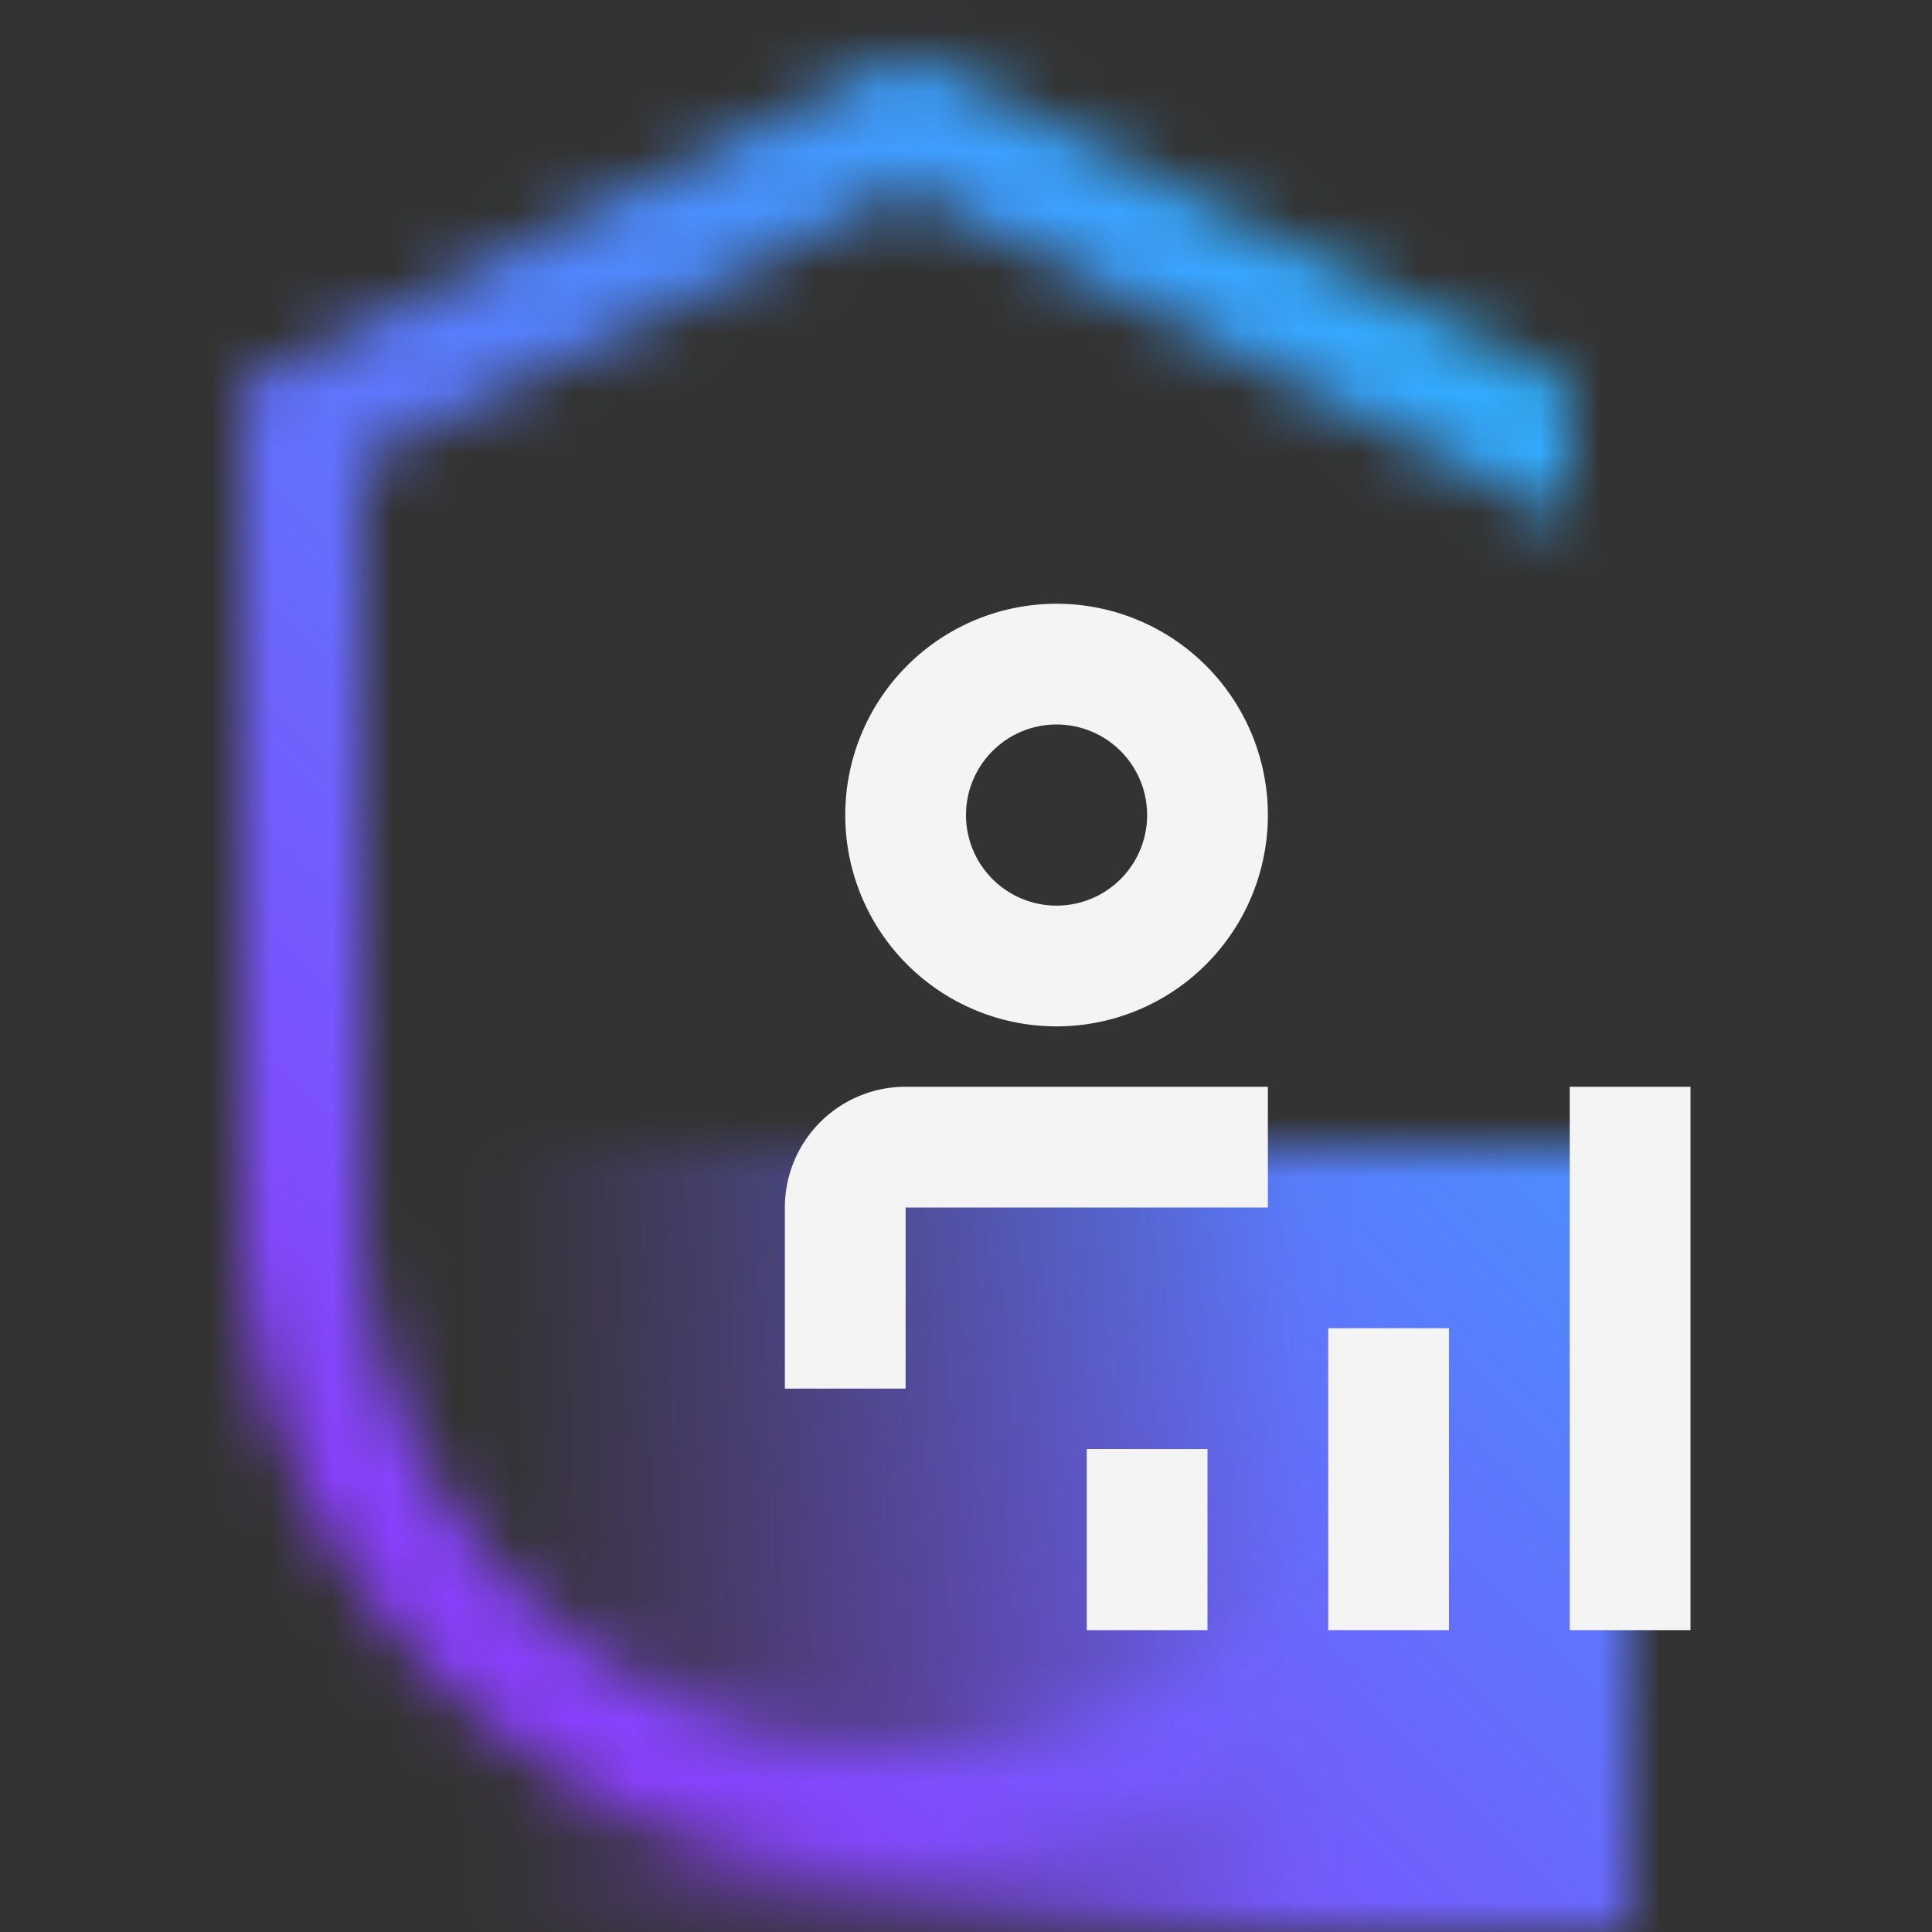 <svg xmlns="http://www.w3.org/2000/svg" viewBox="0 0 32 32"><rect x="0" y="0" width="32" height="32" fill="#333333" stroke="none"/><defs><linearGradient id="a" x1="6" y1="25.5" x2="27" y2="25.5" gradientUnits="userSpaceOnUse"><stop offset=".1" stop-opacity="0"/><stop offset=".75"/></linearGradient><linearGradient id="c" y1="32" x2="32" gradientUnits="userSpaceOnUse"><stop offset=".2" stop-color="#8a3ffc"/><stop offset=".8" stop-color="#30b0ff"/></linearGradient><mask id="b" x="0" y="0" width="32" height="32" maskUnits="userSpaceOnUse"><path d="M15 29a9.011 9.011 0 01-9-9V7.618l9-4.5 11 5.5V6.382l-11-5.5-11 5.5V20a11 11 0 0022 0h-2a9.011 9.011 0 01-9 9z" fill="#fff"/><path fill="url(#a)" d="M6 19h21v13H6z"/></mask></defs><g data-name="Layer 2"><g data-name="Dark theme icons"><g mask="url(#b)"><path fill="url(#c)" d="M0 0h32v32H0z"/></g><path d="M22 22h2v5h-2zm-4 2h2v3h-2zm8-6h2v9h-2zM21 20h-6v3h-2v-3a2 2 0 012-2h6zm-3.5-3a3.5 3.5 0 113.5-3.5 3.5 3.5 0 01-3.5 3.5zm0-5a1.5 1.5 0 101.5 1.5 1.5 1.5 0 00-1.5-1.5z" fill="#f4f4f4"/></g></g></svg>
